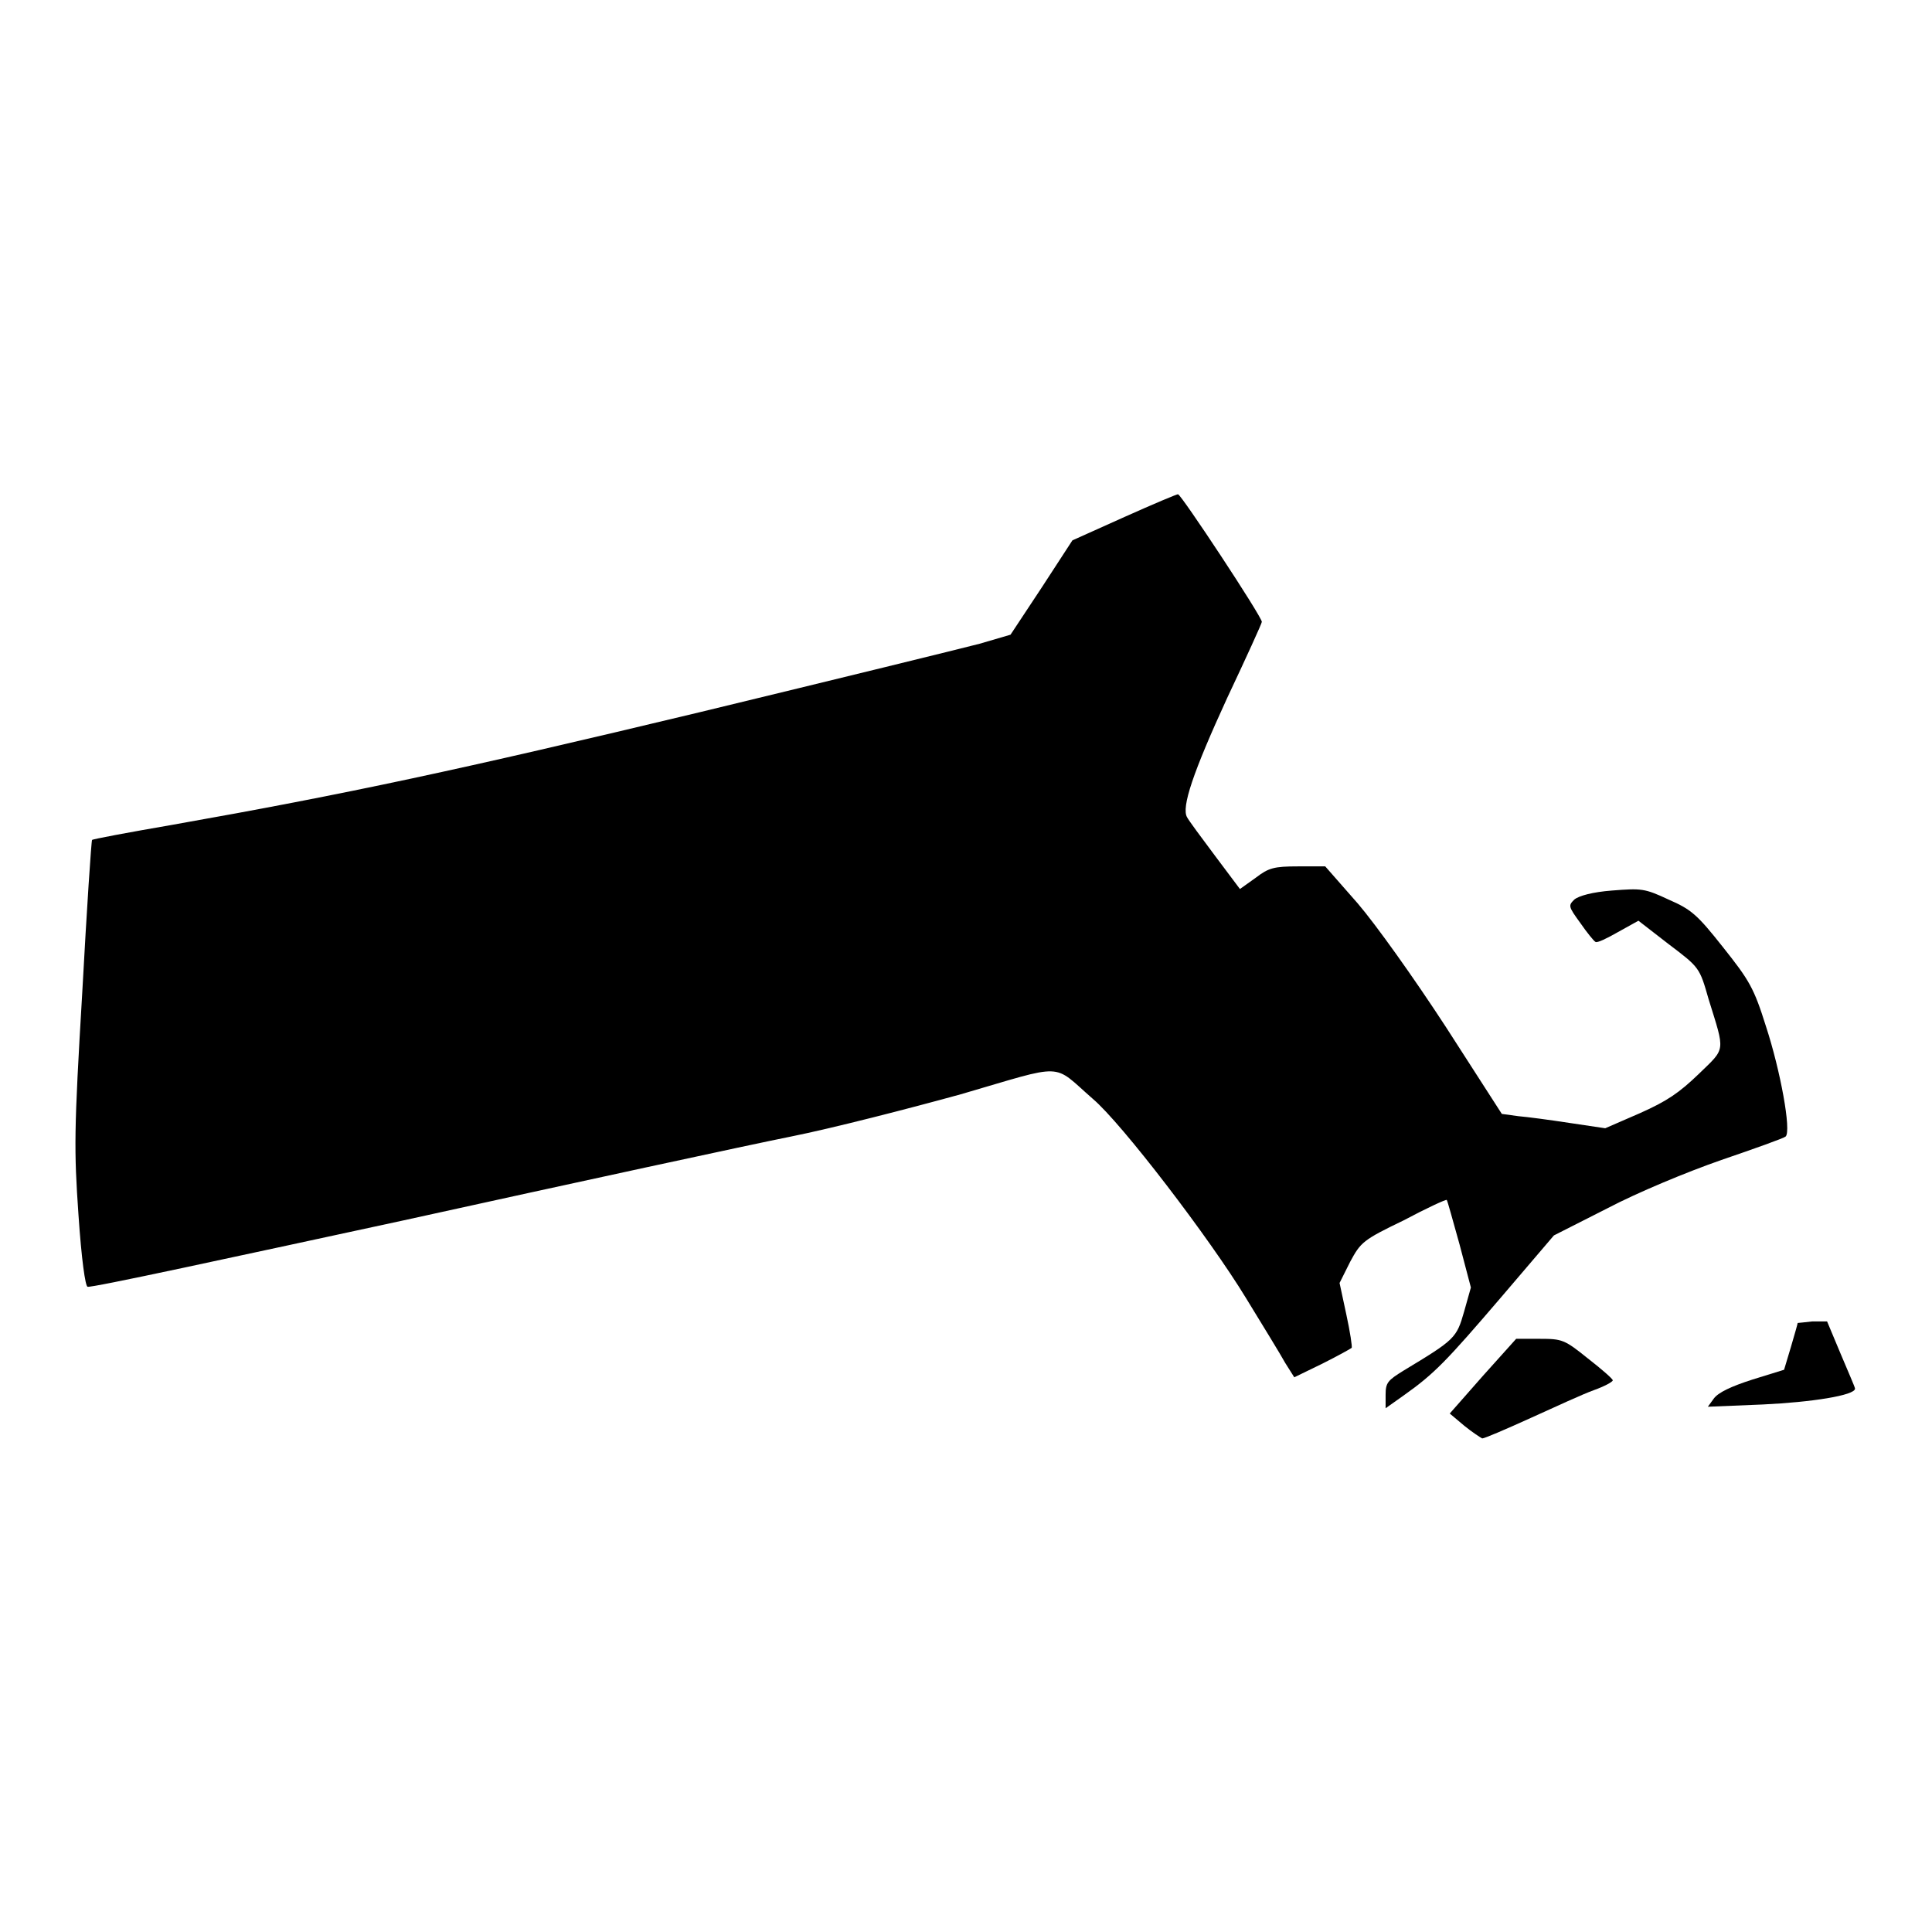 <?xml version="1.0" encoding="utf-8"?>
<!-- Svg Vector Icons : http://www.onlinewebfonts.com/icon -->
<!DOCTYPE svg PUBLIC "-//W3C//DTD SVG 1.1//EN" "http://www.w3.org/Graphics/SVG/1.1/DTD/svg11.dtd">
<svg version="1.1" xmlns="http://www.w3.org/2000/svg" xmlns:xlink="http://www.w3.org/1999/xlink" x="0px" y="0px" viewBox="0 0 256 256" enable-background="new 0 0 256 256" xml:space="preserve">
<g><g><g><path fill="#000000" d="M149,68.5l-6.9,3.1l-4.1,6.3l-4.1,6.2l-4.1,1.2c-2.3,0.6-19,4.7-37.2,9.1C60.9,102,46,105.2,22.8,109.3c-5.8,1-10.6,1.9-10.6,2c-0.1,0.1-0.7,9.1-1.3,20.2c-1.1,18.5-1.1,20.8-0.5,29.5c0.4,5.9,0.9,9.4,1.2,9.5c0.4,0.2,19.2-3.9,41.9-8.8c22.7-5,45.8-10,51.3-11.1c5.5-1.1,15.6-3.7,22.5-5.6c14.1-4.1,12-4.2,17.5,0.6c3.8,3.2,15.5,18.5,20.3,26.4c2.2,3.6,4.6,7.5,5.2,8.6l1.2,1.9l3.7-1.8c2-1,3.8-2,3.9-2.1c0.1-0.1-0.2-2.1-0.7-4.4l-0.9-4.2l1.4-2.8c1.4-2.6,1.7-2.9,7.1-5.5c3-1.6,5.6-2.8,5.7-2.7s0.8,2.7,1.7,5.9l1.5,5.7l-0.9,3.2c-1,3.5-1.2,3.7-8,7.8c-2.1,1.3-2.4,1.6-2.4,3.2v1.8l2.4-1.7c4.1-2.9,5.7-4.6,12.9-13l7-8.2l7.1-3.6c4-2.1,10.5-4.8,15.1-6.4c4.4-1.5,8.3-2.9,8.5-3.1c0.8-0.7-0.7-8.8-2.6-14.6c-1.6-5.1-2.2-6.1-5.7-10.5c-3.4-4.3-4.2-5-7.2-6.3c-3.2-1.5-3.6-1.5-7.5-1.2c-2.6,0.2-4.4,0.7-5,1.2c-0.8,0.8-0.8,0.9,0.8,3.1c0.9,1.3,1.8,2.4,2,2.5c0.2,0.2,1.6-0.5,3-1.3l2.7-1.5l4,3.1c4.1,3.1,4.1,3.1,5.3,7.3c2.2,7.1,2.3,6.4-1.3,9.9c-2.6,2.5-4.2,3.6-7.8,5.2l-4.6,2l-4.7-0.7c-2.6-0.4-5.6-0.8-6.8-0.9l-2.2-0.3l-7.4-11.5c-4.3-6.6-9.3-13.6-11.7-16.4l-4.3-4.9h-3.6c-3.2,0-3.9,0.2-5.6,1.5l-2.1,1.5l-3.3-4.4c-1.8-2.4-3.5-4.7-3.7-5.1c-0.8-1.3,0.8-6,5.3-15.8c2.5-5.3,4.6-9.9,4.6-10.1c0-0.7-10.7-16.9-11.1-16.9C156.1,65.4,152.8,66.8,149,68.5z"/><path fill="#000000" d="M238.2,175.3c0,0.1-0.4,1.5-0.9,3.2l-0.9,3l-4.2,1.3c-2.8,0.9-4.5,1.7-5.1,2.5l-0.8,1.1l7.3-0.3c6.4-0.3,12.2-1.2,12.2-2.1c0-0.2-0.9-2.2-1.9-4.6l-1.8-4.3h-2C239.2,175.2,238.3,175.3,238.2,175.3z"/><path fill="#000000" d="M196.5,182.3l-4.4,5l1.9,1.6c1.1,0.9,2.2,1.6,2.4,1.7c0.3,0,3.1-1.2,6.4-2.7c3.3-1.5,7-3.2,8.4-3.7c1.4-0.5,2.5-1.1,2.5-1.3c0-0.2-1.5-1.5-3.3-2.9c-3.1-2.5-3.4-2.6-6.4-2.6h-3.1L196.5,182.3z"/></g></g></g>
</svg>